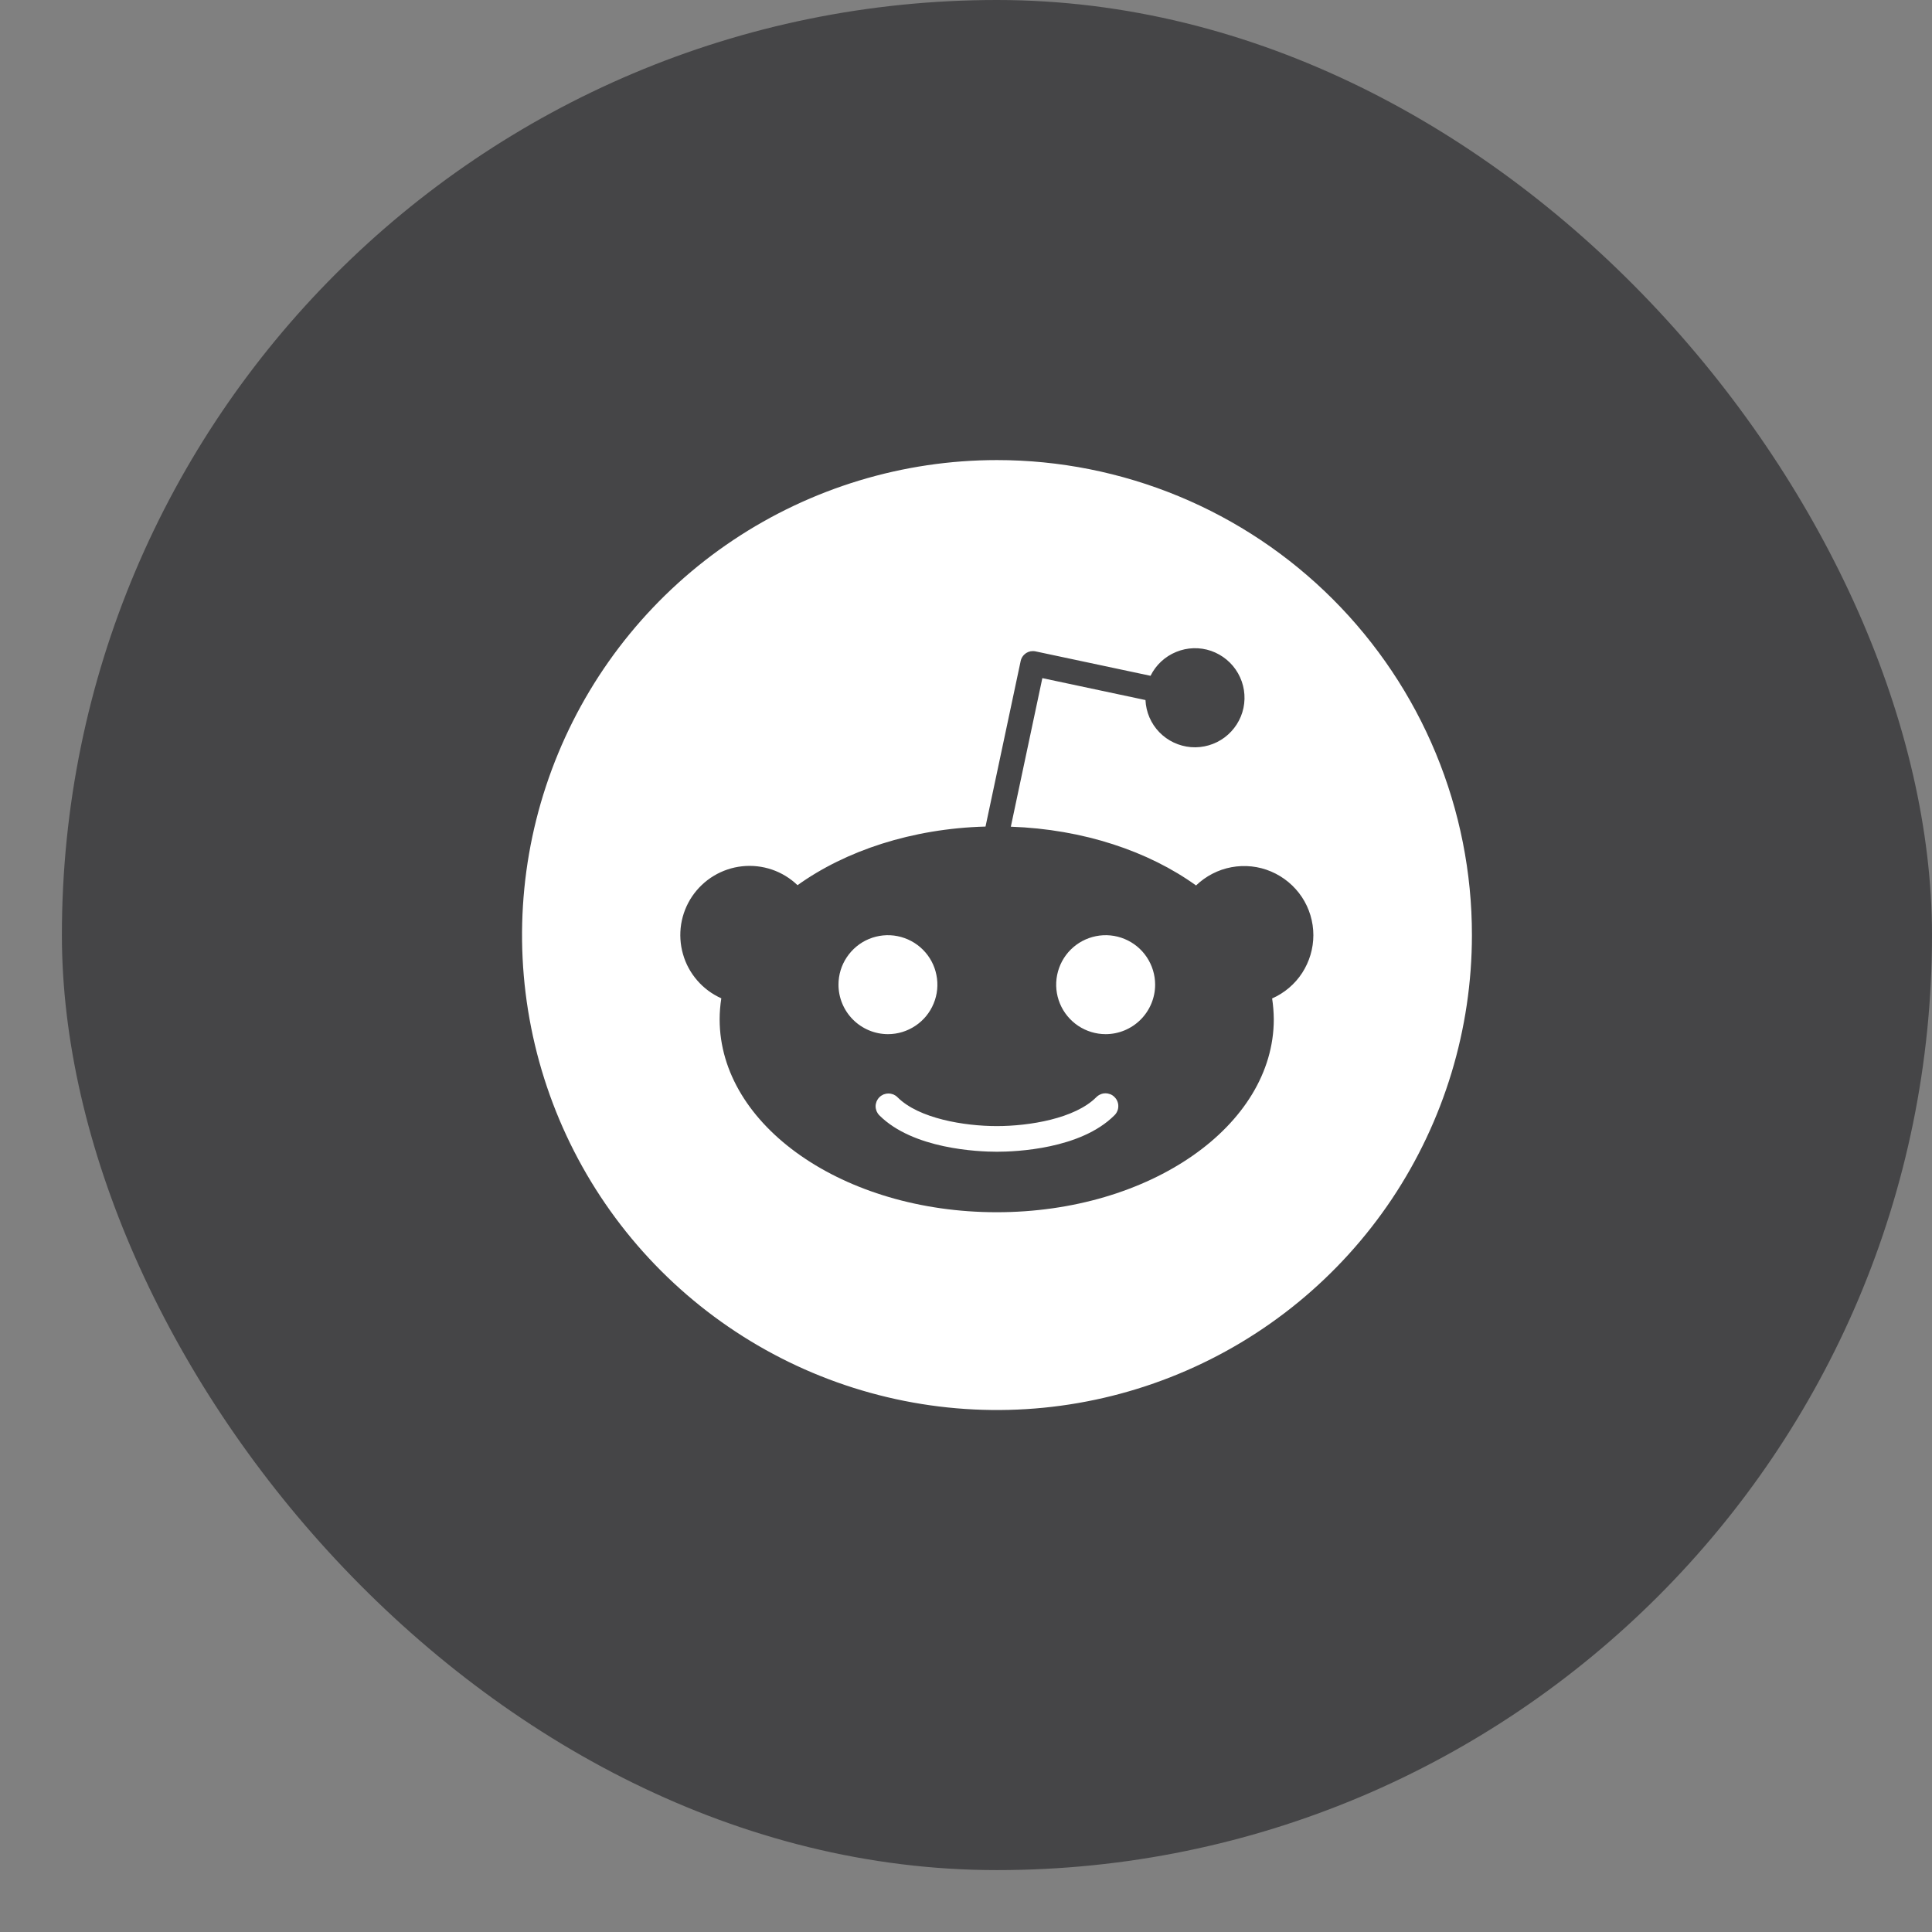 <svg width="29" height="29" viewBox="0 0 29 29" fill="none" xmlns="http://www.w3.org/2000/svg">
<rect x="0" y="0" width="29" height="29" fill="#808080" stroke="none"/>
<rect x="0.929" width="28.071" height="28.071" rx="14.036" fill="#2D2D30" fill-opacity="0.7"/>
<path fill-rule="evenodd" clip-rule="evenodd" d="M20.893 17.997C21.676 16.824 22.094 15.446 22.094 14.036C22.095 13.1 21.91 12.172 21.552 11.307C21.194 10.442 20.668 9.656 20.006 8.994C19.344 8.332 18.558 7.807 17.693 7.449C16.828 7.091 15.901 6.906 14.965 6.906C13.555 6.906 12.177 7.325 11.004 8.108C9.832 8.891 8.918 10.005 8.379 11.307C7.839 12.61 7.698 14.043 7.973 15.426C8.248 16.809 8.927 18.08 9.924 19.077C10.921 20.074 12.191 20.753 13.574 21.028C14.957 21.303 16.391 21.162 17.693 20.622C18.996 20.083 20.109 19.169 20.893 17.997ZM19.541 13.464C19.654 13.634 19.714 13.834 19.714 14.037C19.714 14.239 19.655 14.435 19.546 14.604C19.436 14.773 19.279 14.906 19.095 14.987C19.111 15.091 19.119 15.195 19.12 15.3C19.12 16.899 17.258 18.196 14.961 18.196C12.664 18.196 10.802 16.899 10.802 15.3C10.802 15.194 10.811 15.089 10.827 14.985C10.689 14.923 10.565 14.832 10.466 14.717C10.367 14.603 10.293 14.468 10.252 14.322C10.21 14.177 10.201 14.023 10.224 13.874C10.248 13.724 10.304 13.581 10.389 13.455C10.474 13.33 10.585 13.224 10.715 13.146C10.845 13.068 10.99 13.019 11.141 13.003C11.292 12.987 11.444 13.004 11.588 13.053C11.731 13.102 11.862 13.182 11.971 13.287C12.691 12.771 13.686 12.437 14.793 12.407L15.321 9.92C15.326 9.897 15.336 9.874 15.35 9.854C15.364 9.834 15.382 9.817 15.402 9.803C15.423 9.79 15.445 9.781 15.469 9.776C15.493 9.772 15.518 9.772 15.542 9.777L17.27 10.144C17.35 9.982 17.486 9.855 17.654 9.786C17.821 9.717 18.008 9.711 18.179 9.77C18.35 9.83 18.494 9.949 18.583 10.106C18.673 10.264 18.702 10.448 18.665 10.626C18.628 10.803 18.527 10.96 18.382 11.069C18.237 11.177 18.058 11.229 17.877 11.215C17.697 11.2 17.528 11.121 17.402 10.991C17.276 10.861 17.202 10.689 17.194 10.508L15.646 10.179L15.173 12.409C16.263 12.447 17.242 12.779 17.953 13.291C18.1 13.15 18.285 13.054 18.485 13.017C18.686 12.98 18.893 13.002 19.08 13.082C19.268 13.162 19.428 13.295 19.541 13.464ZM19.714 14.037C19.714 14.037 19.714 14.038 19.714 14.038V14.037C19.714 14.037 19.714 14.037 19.714 14.037ZM12.711 14.368C12.629 14.49 12.586 14.633 12.586 14.78C12.586 14.977 12.665 15.166 12.804 15.305C12.943 15.444 13.132 15.523 13.329 15.523C13.476 15.523 13.619 15.479 13.741 15.397C13.863 15.316 13.958 15.2 14.014 15.064C14.071 14.928 14.085 14.779 14.056 14.635C14.028 14.491 13.957 14.359 13.853 14.255C13.749 14.151 13.617 14.081 13.473 14.052C13.329 14.023 13.18 14.038 13.044 14.094C12.908 14.15 12.793 14.246 12.711 14.368ZM14.963 17.288C15.249 17.288 16.22 17.249 16.727 16.742C16.745 16.725 16.76 16.704 16.77 16.68C16.781 16.657 16.786 16.631 16.786 16.606C16.787 16.58 16.782 16.555 16.772 16.531C16.763 16.507 16.748 16.486 16.73 16.468C16.712 16.449 16.691 16.435 16.667 16.425C16.643 16.416 16.618 16.411 16.592 16.411C16.567 16.411 16.541 16.416 16.518 16.427C16.494 16.437 16.473 16.452 16.455 16.47C16.136 16.79 15.452 16.903 14.963 16.903C14.475 16.903 13.791 16.79 13.472 16.47C13.454 16.452 13.433 16.438 13.41 16.428C13.386 16.419 13.361 16.414 13.336 16.414C13.311 16.414 13.286 16.419 13.262 16.428C13.239 16.438 13.218 16.452 13.2 16.47C13.182 16.488 13.168 16.509 13.158 16.532C13.149 16.556 13.143 16.581 13.143 16.606C13.143 16.631 13.149 16.656 13.158 16.68C13.168 16.703 13.182 16.724 13.2 16.742C13.706 17.247 14.678 17.288 14.963 17.288ZM16.184 15.398C16.306 15.479 16.449 15.523 16.596 15.523C16.793 15.523 16.982 15.444 17.121 15.305C17.26 15.166 17.339 14.977 17.339 14.78C17.339 14.633 17.295 14.49 17.214 14.368C17.132 14.245 17.016 14.15 16.88 14.094C16.745 14.038 16.595 14.023 16.451 14.052C16.307 14.081 16.175 14.151 16.071 14.255C15.967 14.359 15.897 14.491 15.868 14.635C15.839 14.779 15.854 14.929 15.91 15.064C15.966 15.2 16.062 15.316 16.184 15.398Z" fill="white"/>
</svg>
